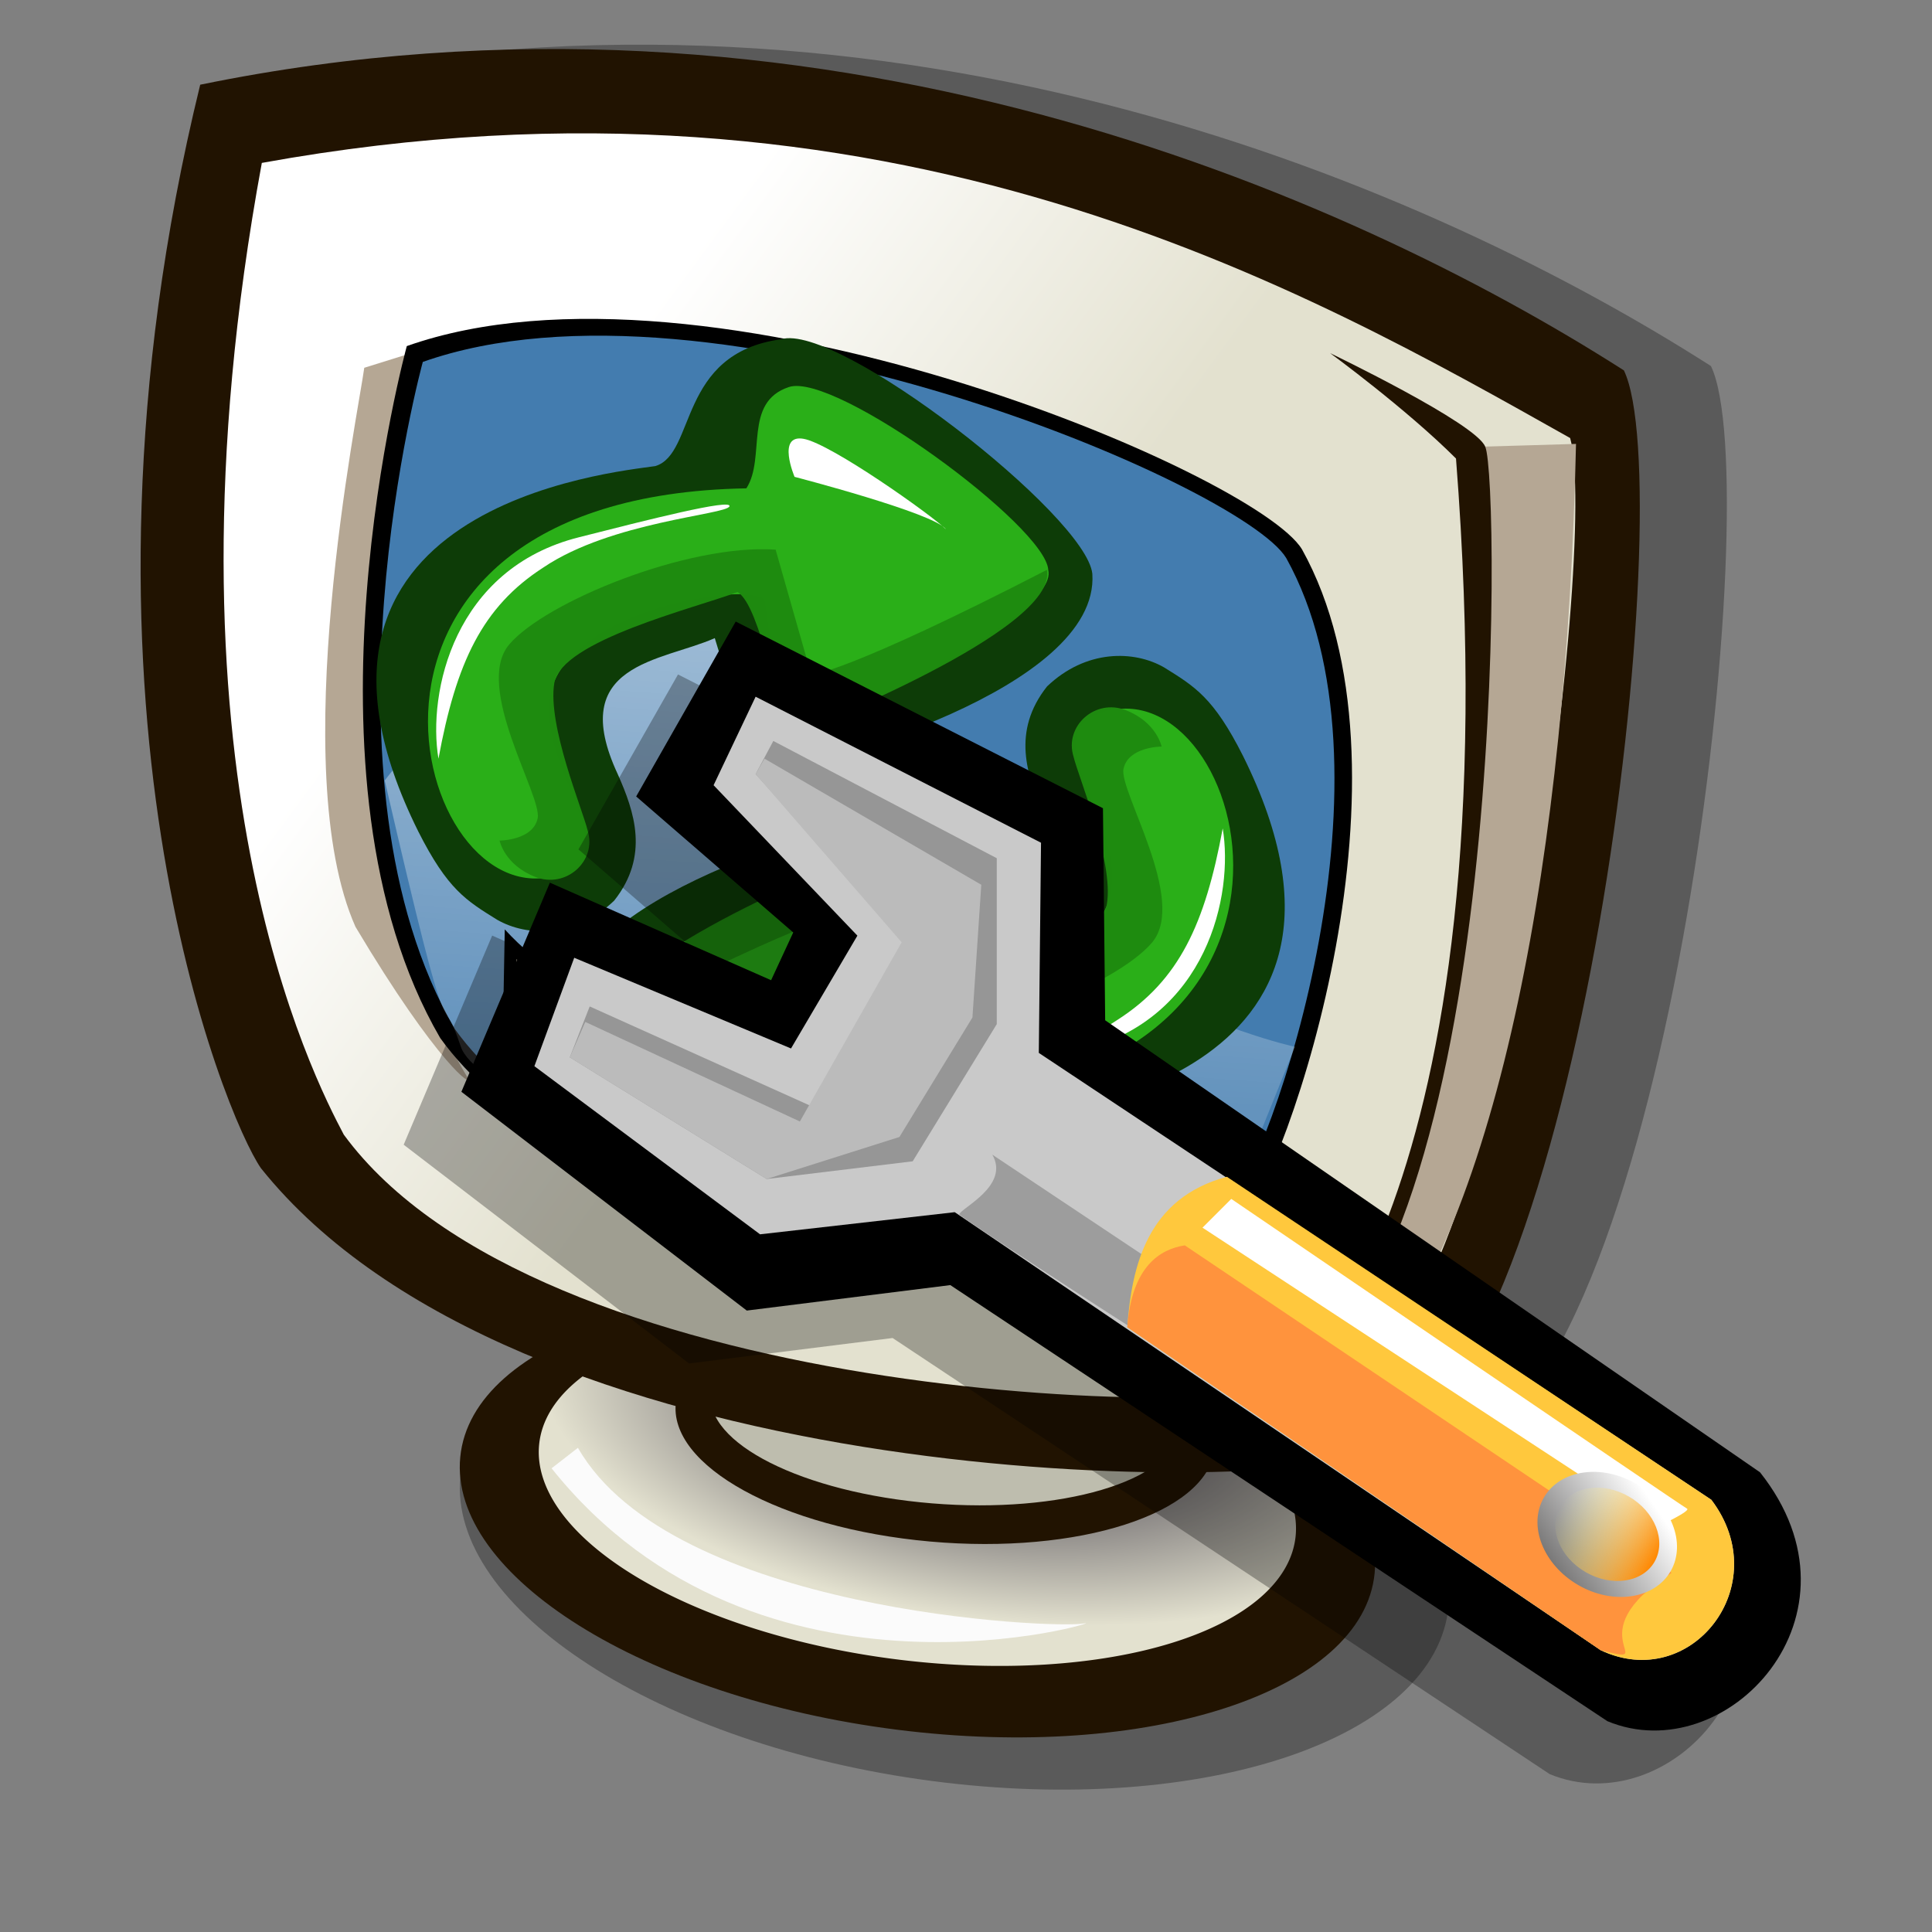 <?xml version="1.0" encoding="UTF-8" standalone="no"?>
<!-- Created with Sodipodi ("http://www.sodipodi.com/") -->
<svg
   xmlns:dc="http://purl.org/dc/elements/1.1/"
   xmlns:cc="http://web.resource.org/cc/"
   xmlns:rdf="http://www.w3.org/1999/02/22-rdf-syntax-ns#"
   xmlns:svg="http://www.w3.org/2000/svg"
   xmlns="http://www.w3.org/2000/svg"
   xmlns:xlink="http://www.w3.org/1999/xlink"
   xmlns:sodipodi="http://sodipodi.sourceforge.net/DTD/sodipodi-0.dtd"
   xmlns:inkscape="http://www.inkscape.org/namespaces/inkscape"
   id="svg704"
   sodipodi:version="0.32"
   width="72pt"
   height="72pt"
   sodipodi:docbase="/home/nathan/GNUtoon/scalable/apps"
   sodipodi:docname="startupmanager.svg"
   inkscape:version="0.45.1"
   inkscape:output_extension="org.inkscape.output.svg.inkscape">
  <rect width="100%" height="100%" fill="#808080" stroke="none"/>
  <defs
     id="defs706">
    <linearGradient
       id="linearGradient554">
      <stop
         style="stop-color:#666565;stop-opacity:1;"
         offset="0"
         id="stop555" />
      <stop
         style="stop-color:#ffffff;stop-opacity:1;"
         offset="1"
         id="stop556" />
    </linearGradient>
    <linearGradient
       xlink:href="#linearGradient554"
       id="linearGradient557"
       x1="12.924"
       y1="79.96"
       x2="8.336"
       y2="72.29"
       gradientUnits="userSpaceOnUse"
       spreadMethod="pad"
       gradientTransform="scale(1.122,0.891)" />
    <linearGradient
       id="linearGradient734">
      <stop
         style="stop-color:#2a2535;stop-opacity:1;"
         offset="0"
         id="stop735" />
      <stop
         style="stop-color:#e3e1cf;stop-opacity:1;"
         offset="1"
         id="stop736" />
    </linearGradient>
    <linearGradient
       id="linearGradient724">
      <stop
         style="stop-color:#ffffff;stop-opacity:0.49;"
         offset="0"
         id="stop725" />
      <stop
         style="stop-color:#ffffff;stop-opacity:0.176;"
         offset="1"
         id="stop726" />
    </linearGradient>
    <linearGradient
       id="linearGradient718">
      <stop
         style="stop-color:#e3e1cf;stop-opacity:1;"
         offset="0"
         id="stop719" />
      <stop
         style="stop-color:#ffffff;stop-opacity:1;"
         offset="1"
         id="stop720" />
    </linearGradient>
    <linearGradient
       xlink:href="#linearGradient718"
       id="linearGradient721"
       x1="45.433"
       y1="41.926"
       x2="24.038"
       y2="27.205"
       gradientUnits="userSpaceOnUse"
       spreadMethod="pad"
       gradientTransform="matrix(0.962,0,0,0.9,2.684,-0.195)" />
    <linearGradient
       xlink:href="#linearGradient724"
       id="linearGradient723"
       x1="40.261"
       y1="39.845"
       x2="37.32"
       y2="68.667"
       gradientUnits="userSpaceOnUse"
       spreadMethod="pad"
       gradientTransform="matrix(1.103,0,0,0.785,2.684,-0.195)" />
    <linearGradient
       xlink:href="#linearGradient724"
       id="linearGradient732" />
    <radialGradient
       xlink:href="#linearGradient734"
       id="radialGradient733"
       cx="33.213"
       cy="118.191"
       fx="33.213"
       fy="118.191"
       r="14.895"
       gradientUnits="userSpaceOnUse"
       spreadMethod="pad"
       gradientTransform="scale(1.559,0.641)" />
    <radialGradient
       xlink:href="#linearGradient734"
       id="radialGradient738" />
  </defs>
  <sodipodi:namedview
     id="base"
     inkscape:zoom="4"
     inkscape:cx="46.385921"
     inkscape:cy="35.968978"
     inkscape:window-width="1024"
     inkscape:window-height="695"
     inkscape:window-x="0"
     inkscape:window-y="47"
     inkscape:current-layer="svg704" />
  <path
     style="font-size:12;fill:#000000;fill-opacity:0.3;fill-rule:evenodd;stroke-width:1pt"
     d="M 71.98,79.808 C 71.359,86.383 59.856,90.275 46.302,88.495 C 32.748,86.716 22.251,79.935 22.872,73.359 C 23.493,66.784 34.997,62.892 48.55,64.672 C 62.104,66.452 72.601,73.233 71.98,79.808 z "
     id="path744" />
  <path
     style="fill:#000000;fill-opacity:0.3;fill-rule:evenodd;stroke:none;stroke-width:1pt;stroke-linecap:butt;stroke-linejoin:miter;stroke-opacity:1"
     d="M 17.296,57.836 C 15.51,55.287 6.849,34.348 14.274,3.993 C 44.811,-2.273 71.277,9.406 85.016,18.189 C 87.82,24.006 83.033,67.71 72.779,71.992 C 65.904,74.234 29.924,73.616 17.296,57.836 z "
     id="path743"
     sodipodi:nodetypes="ccccc" />
  <path
     style="font-size:12;fill:#211301;fill-rule:evenodd;stroke-width:1pt"
     d="M 68.305,78.171 C 67.731,84.055 57.088,87.538 44.547,85.945 C 32.007,84.353 22.296,78.285 22.87,72.401 C 23.444,66.517 34.088,63.034 46.628,64.627 C 59.168,66.22 68.879,72.288 68.305,78.171 z "
     id="path739" />
  <path
     sodipodi:type="arc"
     style="fill:url(#radialGradient733);fill-opacity:1;fill-rule:evenodd;stroke:none;stroke-width:1pt;stroke-linecap:butt;stroke-linejoin:miter;stroke-opacity:1"
     id="path731"
     d="M 67.656 79.688 A 19.375 7.969 0 1 1  28.906,79.688 A 19.375 7.969 0 1 1  67.656 79.688 z"
     sodipodi:cx="48.281261"
     sodipodi:cy="79.687500"
     sodipodi:rx="19.375004"
     sodipodi:ry="7.9687538"
     transform="matrix(0.97,0.118,-0.108,1.057,7.358,-15.876)" />
  <path
     style="font-size:12;fill:#211301;fill-opacity:1;fill-rule:evenodd;stroke-width:1pt"
     d="M 60.351,72.046 C 59.932,75.218 53.598,77.257 46.211,76.597 C 38.825,75.937 33.169,72.827 33.588,69.655 C 34.006,66.483 40.34,64.444 47.727,65.104 C 55.114,65.764 60.769,68.874 60.351,72.046 z "
     id="path730" />
  <path
     style="font-size:12;fill:#bebdae;fill-opacity:1;fill-rule:evenodd;stroke-width:1pt"
     d="M 58.608,71.075 C 58.245,73.602 52.735,75.227 46.31,74.701 C 39.885,74.175 34.966,71.698 35.33,69.171 C 35.694,66.644 41.203,65.02 47.628,65.545 C 54.053,66.071 58.972,68.548 58.608,71.075 z "
     id="path728" />
  <path
     style="fill:#211301;fill-opacity:1;fill-rule:evenodd;stroke:none;stroke-width:1pt;stroke-linecap:butt;stroke-linejoin:miter;stroke-opacity:1"
     d="M 12.97,58.053 C 11.184,55.503 2.523,34.565 9.948,4.209 C 40.486,-2.057 66.951,9.622 80.691,18.405 C 83.494,24.223 78.707,67.926 68.454,72.208 C 61.578,74.45 25.599,73.832 12.97,58.053 z "
     id="path715"
     sodipodi:nodetypes="ccccc" />
  <path
     style="fill:url(#linearGradient721);fill-opacity:1;fill-rule:evenodd;stroke:none;stroke-width:1pt;stroke-linecap:butt;stroke-linejoin:miter;stroke-opacity:1"
     d="M 17.082,56.379 C 15.628,53.616 7.483,38.055 13.01,8.095 C 44.279,2.423 65.076,14.494 78.02,21.766 C 79.474,27.002 74.675,66.269 66.821,68.596 C 60.131,70.778 26.681,69.469 17.082,56.379 z "
     id="path713"
     sodipodi:nodetypes="ccccc" />
  <path
     style="fill:#b5a794;fill-opacity:1;fill-rule:evenodd;stroke:none;stroke-width:1pt;stroke-linecap:butt;stroke-linejoin:miter;stroke-opacity:1"
     d="M 20.427,17.548 L 18.1,18.275 C 17.809,20.457 14.173,38.2 17.664,46.054 C 21.736,52.889 23.627,54.198 23.19,53.471 C 18.246,45.181 16.646,32.528 20.427,17.548 z "
     id="path717"
     sodipodi:nodetypes="ccccc" />
  <path
     style="fill:#000000;fill-opacity:1;fill-rule:evenodd;stroke:none;stroke-width:1pt;stroke-linecap:butt;stroke-linejoin:miter;stroke-opacity:1"
     d="M 20.214,17.197 C 20.214,17.197 14.333,38.609 21.873,51.577 C 27.603,59.569 46.15,65.902 61.379,61.379 C 64.245,57.76 70.728,38.157 64.697,27.3 C 62.435,23.53 35.142,11.92 20.214,17.197 z "
     id="path711"
     sodipodi:nodetypes="ccccc" />
  <path
     style="fill:#437caf;fill-opacity:1;fill-rule:evenodd;stroke:none;stroke-width:1pt;stroke-linecap:butt;stroke-linejoin:miter;stroke-opacity:1"
     d="M 21.009,17.984 C 21.009,17.984 15.337,38.636 22.609,51.144 C 28.135,58.852 46.024,64.96 60.713,60.597 C 63.476,57.107 69.73,38.2 63.912,27.729 C 61.731,24.093 35.407,12.894 21.009,17.984 z "
     id="path710"
     sodipodi:nodetypes="ccccc" />
  <path
     style="fill:url(#linearGradient723);fill-opacity:1;fill-rule:evenodd;stroke:none;stroke-width:1pt;stroke-linecap:butt;stroke-linejoin:miter;stroke-opacity:1"
     d="M 19.118,38.782 C 19.118,38.782 31.189,22.348 42.679,32.819 C 47.333,48.38 64.349,52.016 64.349,52.016 L 61.004,60.306 C 48.351,64.815 24.063,55.507 22.9,52.016 C 21.736,48.526 22.609,53.907 19.118,38.782 z "
     id="path722"
     sodipodi:nodetypes="cccccc" />
  <path
     style="fill:#000000;fill-opacity:1;fill-rule:evenodd;stroke:none;stroke-width:1pt;stroke-linecap:butt;stroke-linejoin:miter;stroke-opacity:1"
     d="M 25.081,46.181 L 24.945,53.654 C 30.702,61.038 48.37,64.482 53.732,62.042 C 53.577,60.804 53.422,58.036 53.131,56.872 C 49.35,56 31.701,53.419 25.081,46.181 z "
     id="path709"
     sodipodi:nodetypes="ccccc" />
  <path
     style="fill:#b5a794;fill-opacity:1;fill-rule:evenodd;stroke:none;stroke-width:1pt;stroke-linecap:butt;stroke-linejoin:miter;stroke-opacity:1"
     d="M 78.311,22.057 C 78.311,22.057 73.511,22.202 73.366,22.202 C 73.22,22.202 74.093,34.564 73.511,39.073 C 72.929,43.581 71.475,54.198 70.602,56.961 C 69.73,59.725 64.64,68.596 64.203,69.178 C 63.767,69.76 65.367,69.032 67.839,68.305 C 74.529,60.597 77.874,42.127 78.311,22.057 z "
     id="path716"
     sodipodi:nodetypes="ccccccc" />
  <path
     style="fill:#c7bda8;fill-opacity:1;fill-rule:evenodd;stroke:none;stroke-width:1pt;stroke-linecap:butt;stroke-linejoin:miter;stroke-opacity:1"
     d="M 25.663,47.653 L 25.808,53.034 C 31.626,59.288 48.496,63.069 52.714,61.324 C 52.568,60.161 52.423,57.834 52.423,57.834 C 52.423,57.834 31.335,53.907 25.663,47.653 z "
     id="path708"
     sodipodi:nodetypes="ccccc" />
  <path
     style="fill:#211301;fill-opacity:1;fill-rule:evenodd;stroke:none;stroke-width:1pt;stroke-linecap:butt;stroke-linejoin:miter;stroke-opacity:1"
     d="M 63.912,68.887 C 63.912,68.887 75.256,60.015 72.348,22.784 C 69.875,20.311 66.094,17.548 66.094,17.548 C 66.094,17.548 73.366,21.039 73.802,22.202 C 74.529,23.802 74.965,62.342 63.912,68.887 z "
     id="path712"
     sodipodi:nodetypes="ccccc" />
  <path
     style="fill:#fbfbfb;fill-opacity:1;fill-rule:evenodd;stroke:none;stroke-width:1pt;stroke-linecap:butt;stroke-linejoin:miter;stroke-opacity:1"
     d="M 27.408,72.959 L 28.717,71.941 C 33.371,80.085 52.423,80.958 53.877,80.667 C 55.332,80.376 37.734,85.903 27.408,72.959 z "
     id="path740"
     sodipodi:nodetypes="cccc" />
  <path
     style="fill:none;fill-opacity:1;fill-rule:evenodd;stroke:#000000;stroke-width:0.814;stroke-linecap:round;stroke-linejoin:round;stroke-opacity:1"
     d="M 28.281,50.562 C 28.281,49.108 28.281,54.925 28.281,54.925"
     id="path741"
     sodipodi:nodetypes="cc" />
  <path
     style="fill:none;fill-opacity:1;fill-rule:evenodd;stroke:#000000;stroke-width:0.814;stroke-linecap:round;stroke-linejoin:round;stroke-opacity:1"
     d="M 46.896,57.107 C 46.896,55.652 46.896,61.47 46.896,61.47"
     id="path742"
     sodipodi:nodetypes="cc" />
  <g
     id="g1093"
     transform="matrix(1.591,0,0,1.591,17.84,15.791)">
    <sodipodi:namedview
       id="namedview1100"
       inkscape:zoom="4.8281250"
       inkscape:cx="14.757282"
       inkscape:cy="16.621359"
       inkscape:window-width="1014"
       inkscape:window-height="696"
       inkscape:window-x="0"
       inkscape:window-y="25"
       inkscape:current-layer="svg548" />
    <defs
       id="defs550">
      <linearGradient
         x1="0"
         y1="0"
         x2="1"
         y2="0"
         id="linearGradient556"
         gradientUnits="objectBoundingBox"
         spreadMethod="pad">
        <stop
           style="stop-color:#ff8700;stop-opacity:1;"
           offset="0"
           id="stop557" />
        <stop
           style="stop-color:#ffff8d;stop-opacity:0;"
           offset="1"
           id="stop558" />
      </linearGradient>
      <linearGradient
         x1="6.254"
         y1="71.31"
         x2="14.462"
         y2="71.31"
         id="linearGradient559"
         xlink:href="#linearGradient556"
         gradientUnits="userSpaceOnUse"
         spreadMethod="pad"
         gradientTransform="scale(1.122,0.891)" />
    </defs>
    <g
       id="g622"
       transform="matrix(0.384,0,0,0.326,-0.144,0.174)">
      <sodipodi:namedview
         id="namedview623"
         inkscape:zoom="9.65625000"
         inkscape:cx="16.0000000"
         inkscape:cy="20.1423948"
         inkscape:window-width="1014"
         inkscape:window-height="696"
         inkscape:window-x="0"
         inkscape:window-y="0" />
      <defs
         id="defs624">
        <linearGradient
           x1="0"
           y1="0"
           x2="1"
           y2="0"
           id="linearGradient625"
           gradientUnits="objectBoundingBox"
           spreadMethod="pad">
          <stop
             style="stop-color:#ff0000;stop-opacity:1;"
             offset="0"
             id="stop626" />
          <stop
             style="stop-color:#ffff8d;stop-opacity:0;"
             offset="1"
             id="stop627" />
        </linearGradient>
        <linearGradient
           id="linearGradient628"
           xlink:href="#linearGradient556"
           x1="0.985"
           y1="0.969"
           x2="-0.574"
           y2="-0.172" />
      </defs>
      <path
         d="M 60.017,23.996 C 59.535,18.425 39.282,-0.156 34.692,1.526 C 26.268,2.875 27.803,12.49 24.473,13.673 C 21.121,14.26 -7.973,17.442 5.187,48.659 C 7.582,54.251 9.102,55.3 11.605,57.133 C 14.04,58.781 17.95,58.878 21.121,55.312 C 24.017,51.009 22.766,46.767 21.423,43.204 C 17.196,32.535 24.996,32.407 29.31,30.155 C 30.318,33.888 32.176,42.699 34.681,42.576 C 37.185,42.454 60.641,35.125 60.017,23.996 z "
         style="font-size:12;fill:#0d3c07;fill-rule:evenodd"
         id="path582"
         sodipodi:nodetypes="cccsscsccc" />
      <path
         d="M 56.434,23.641 C 56.276,19.467 39.113,4.641 35.346,6.097 C 31.58,7.553 33.493,12.859 31.878,15.805 C -4.808,16.564 4.758,57.554 16.643,52.8 C 23.151,50.276 12.059,39.662 17.219,32.469 C 21.595,26.193 33.149,25.014 33.387,26.557 C 33.862,29.645 34.446,38.875 36.469,38.679 C 38.492,38.484 57.316,28.026 56.434,23.641 z "
         style="font-size:12;fill:#2aaf18;fill-rule:evenodd"
         id="path581"
         sodipodi:nodetypes="ccccsccc" />
      <path
         d="M 6.835,41.706 C 8.271,32.534 10.386,27.156 15.383,23.375 C 20.882,19.002 30.216,18.331 30.498,17.536 C 30.781,16.74 23.729,18.856 18.282,20.486 C 8.07,23.497 5.941,35.377 6.835,41.706 z "
         style="font-size:12;fill:#ffffff;fill-rule:evenodd"
         id="path588"
         sodipodi:nodetypes="cscsc" />
      <path
         d="M 48.109,19.724 C 46.948,18.369 38.772,11.538 36.542,11.063 C 34.313,10.588 35.798,14.705 35.798,14.705 C 35.798,14.705 47.191,18.187 48.109,19.724 z "
         style="font-size:12;fill:#ffffff;fill-rule:evenodd"
         id="path589"
         sodipodi:nodetypes="cccc" />
      <path
         style="font-size:12;fill:none;fill-rule:evenodd;stroke-width:1pt"
         d="M 48.9,35.686 C 48.9,35.686 58.056,31.864 58.04,31.984 C 58.025,32.104 56.336,30.056 56.336,30.056 L 53.963,30.482 L 48.702,32.488 L 48.9,35.686 z "
         id="path576" />
      <path
         style="fill:#1f8b10;fill-opacity:0.99;fill-rule:evenodd;stroke:none;stroke-width:1pt;stroke-linecap:butt;stroke-linejoin:miter;stroke-opacity:1"
         d="M 56.323,23.613 C 57.29,29.419 36.194,39.097 36.194,39.097 C 34.258,37.548 33.097,27.097 31.161,25.742 C 27.677,27.29 16.839,30.387 16.258,34.452 C 15.677,38.516 18.581,46.645 18.968,48.581 C 19.742,51.484 17.226,54.194 14.71,53.032 C 12.194,51.871 11.806,49.548 11.806,49.548 C 11.806,49.548 14.516,49.548 14.903,47.419 C 15.29,45.29 9.677,34.839 12.581,30.774 C 15.484,26.71 27.097,21.097 34.258,21.677 L 37.161,33.677 C 37.161,33.677 40.065,33.484 56.323,23.613 z "
         id="path615"
         sodipodi:nodetypes="cccccccccccc" />
    </g>
    <g
       id="g855"
       transform="matrix(-0.384,0,0,-0.326,29.599,29.544)">
      <sodipodi:namedview
         id="namedview856"
         inkscape:zoom="9.65625000"
         inkscape:cx="16.0000000"
         inkscape:cy="20.1423948"
         inkscape:window-width="1014"
         inkscape:window-height="696"
         inkscape:window-x="0"
         inkscape:window-y="0" />
      <defs
         id="defs857">
        <linearGradient
           x1="0"
           y1="0"
           x2="1"
           y2="0"
           id="linearGradient858"
           gradientUnits="objectBoundingBox"
           spreadMethod="pad">
          <stop
             style="stop-color:#ff0000;stop-opacity:1;"
             offset="0"
             id="stop859" />
          <stop
             style="stop-color:#ffff8d;stop-opacity:0;"
             offset="1"
             id="stop860" />
        </linearGradient>
        <linearGradient
           id="linearGradient861"
           xlink:href="#linearGradient556"
           x1="0.985"
           y1="0.969"
           x2="-0.574"
           y2="-0.172" />
      </defs>
      <path
         d="M 60.017,23.996 C 59.535,18.425 39.282,-0.156 34.692,1.526 C 26.268,2.875 27.803,12.49 24.473,13.673 C 21.121,14.26 -7.973,17.442 5.187,48.659 C 7.582,54.251 9.102,55.3 11.605,57.133 C 14.04,58.781 17.95,58.878 21.121,55.312 C 24.017,51.009 22.766,46.767 21.423,43.204 C 17.196,32.535 24.996,32.407 29.31,30.155 C 30.318,33.888 32.176,42.699 34.681,42.576 C 37.185,42.454 60.641,35.125 60.017,23.996 z "
         style="font-size:12;fill:#0d3c07;fill-rule:evenodd"
         id="path862"
         sodipodi:nodetypes="cccsscsccc" />
      <path
         d="M 56.434,23.641 C 56.276,19.467 39.113,4.641 35.346,6.097 C 31.58,7.553 33.493,12.859 31.878,15.805 C -4.808,16.564 4.758,57.554 16.643,52.8 C 23.151,50.276 12.059,39.662 17.219,32.469 C 21.595,26.193 33.149,25.014 33.387,26.557 C 33.862,29.645 34.446,38.875 36.469,38.679 C 38.492,38.484 57.316,28.026 56.434,23.641 z "
         style="font-size:12;fill:#2aaf18;fill-rule:evenodd"
         id="path863"
         sodipodi:nodetypes="ccccsccc" />
      <path
         d="M 6.835,41.706 C 8.271,32.534 10.386,27.156 15.383,23.375 C 20.882,19.002 30.216,18.331 30.498,17.536 C 30.781,16.74 23.729,18.856 18.282,20.486 C 8.07,23.497 5.941,35.377 6.835,41.706 z "
         style="font-size:12;fill:#ffffff;fill-rule:evenodd"
         id="path864"
         sodipodi:nodetypes="cscsc" />
      <path
         d="M 48.109,19.724 C 46.948,18.369 38.772,11.538 36.542,11.063 C 34.313,10.588 35.798,14.705 35.798,14.705 C 35.798,14.705 47.191,18.187 48.109,19.724 z "
         style="font-size:12;fill:#ffffff;fill-rule:evenodd"
         id="path865"
         sodipodi:nodetypes="cccc" />
      <path
         style="font-size:12;fill:none;fill-rule:evenodd;stroke-width:1pt"
         d="M 48.9,35.686 C 48.9,35.686 58.056,31.864 58.04,31.984 C 58.025,32.104 56.336,30.056 56.336,30.056 L 53.963,30.482 L 48.702,32.488 L 48.9,35.686 z "
         id="path866" />
      <path
         style="fill:#1f8b10;fill-opacity:0.99;fill-rule:evenodd;stroke:none;stroke-width:1pt;stroke-linecap:butt;stroke-linejoin:miter;stroke-opacity:1"
         d="M 56.323,23.613 C 57.29,29.419 36.194,39.097 36.194,39.097 C 34.258,37.548 33.097,27.097 31.161,25.742 C 27.677,27.29 16.839,30.387 16.258,34.452 C 15.677,38.516 18.581,46.645 18.968,48.581 C 19.742,51.484 17.226,54.194 14.71,53.032 C 12.194,51.871 11.806,49.548 11.806,49.548 C 11.806,49.548 14.516,49.548 14.903,47.419 C 15.29,45.29 9.677,34.839 12.581,30.774 C 15.484,26.71 27.097,21.097 34.258,21.677 L 37.161,33.677 C 37.161,33.677 40.065,33.484 56.323,23.613 z "
         id="path867"
         sodipodi:nodetypes="cccccccccccc" />
    </g>
  </g>
  <path
     style="fill:none;fill-opacity:1;fill-rule:evenodd;stroke:#000000;stroke-width:0.81;stroke-linecap:round;stroke-linejoin:round;stroke-dasharray:none;stroke-opacity:1"
     d="M 63.46,58.721 C 63.46,57.275 63.46,63.06 63.46,63.06"
     id="path2387"
     sodipodi:nodetypes="cc" />
  <g
     id="g750"
     transform="matrix(-0.817,0,0,0.817,91.839,27.97)">
    <defs
       id="defs2390">
      <linearGradient
         id="linearGradient2392">
        <stop
           style="stop-color:#666565;stop-opacity:1;"
           offset="0"
           id="stop2394" />
        <stop
           style="stop-color:#ffffff;stop-opacity:1;"
           offset="1"
           id="stop2396" />
      </linearGradient>
      <linearGradient
         xlink:href="#linearGradient554"
         id="linearGradient2398"
         x1="12.924"
         y1="79.96"
         x2="8.336"
         y2="72.29"
         gradientUnits="userSpaceOnUse"
         spreadMethod="pad"
         gradientTransform="scale(1.122,0.891)" />
      <linearGradient
         xlink:href="#linearGradient554"
         id="linearGradient2400"
         x1="7.798"
         y1="68.656"
         x2="12.995"
         y2="78.429"
         gradientUnits="userSpaceOnUse"
         spreadMethod="pad"
         gradientTransform="scale(1.122,0.891)" />
      <linearGradient
         xlink:href="#linearGradient554"
         id="linearGradient563" />
    </defs>
    <sodipodi:namedview
       id="namedview758" />
    <path
       style="fill:#000000;fill-opacity:0.3;fill-rule:evenodd;stroke:none;stroke-width:1pt;stroke-linecap:butt;stroke-linejoin:miter;stroke-opacity:1"
       d="M 55.283,50.579 L 11.846,78.006 C 3.998,81.112 -5.753,71.349 1.755,62.353 L 45.046,33.923 L 45.192,20.586 L 69.47,8.845 L 76.051,19.847 L 65.667,28.4 L 67.13,31.403 L 81.755,25.268 L 87.605,38.421 L 68.739,52.181 L 55.283,50.579 z "
       id="path570"
       sodipodi:nodetypes="ccccccccccccc"
       transform="matrix(0.92,0,0,0.967,7.262,-1.768)" />
    <path
       style="fill:#000000;fill-opacity:1;fill-rule:evenodd;stroke:none;stroke-width:1pt;stroke-linecap:butt;stroke-linejoin:miter;stroke-opacity:1"
       d="M 55.283,50.579 L 11.846,78.006 C 3.998,81.112 -5.753,71.349 1.755,62.353 L 45.046,33.923 L 45.192,20.586 L 69.47,8.845 L 76.051,19.847 L 65.667,28.4 L 67.13,31.403 L 81.755,25.268 L 87.605,38.421 L 68.739,52.181 L 55.283,50.579 z "
       id="path569"
       sodipodi:nodetypes="ccccccccccccc"
       transform="matrix(0.92,0,0,0.967,3.752,-4.986)" />
    <path
       style="fill:#c9c9c9;fill-opacity:1;fill-rule:evenodd;stroke:none;stroke-width:1pt;stroke-linecap:butt;stroke-linejoin:miter;stroke-opacity:1"
       d="M 54.991,46.124 L 12.285,75.082 C 6.338,77.91 0.683,70.792 4.973,65.137 L 49.433,35.594 L 49.287,21.7 L 68.154,12.047 L 70.933,17.898 L 61.426,27.843 L 65.814,35.301 L 80.146,29.305 L 82.779,36.472 L 67.861,47.587 L 54.991,46.124 z "
       id="path552"
       sodipodi:nodetypes="ccccccccccccc"
       transform="matrix(0.92,0,0,0.92,3.752,-2.945)" />
    <path
       style="fill:#9d9d9d;fill-opacity:1;fill-rule:evenodd;stroke:none;stroke-width:1pt;stroke-linecap:butt;stroke-linejoin:miter;stroke-opacity:1"
       d="M 54.698,46.27 C 54.552,45.832 51.335,44.369 52.505,42.322 L 38.464,51.682 C 38.757,53.144 40.073,55.631 40.073,55.777 C 40.073,55.923 54.26,46.709 54.698,46.27 z "
       id="path566"
       sodipodi:nodetypes="ccccc"
       transform="matrix(0.92,0,0,0.92,3.752,-2.945)" />
    <path
       style="fill:#ffc83d;fill-opacity:1;fill-rule:evenodd;stroke:none;stroke-width:1pt;stroke-linecap:butt;stroke-linejoin:miter;stroke-opacity:1"
       d="M 43.583,53.729 L 12.285,75.082 C 6.338,77.91 0.683,70.792 4.973,65.137 L 37.002,43.784 C 42.267,45.198 43.291,49.683 43.583,53.729 z "
       id="path562"
       sodipodi:nodetypes="ccccc"
       transform="matrix(0.92,0,0,0.92,3.752,-2.945)" />
    <path
       style="fill:#ffffff;fill-opacity:1;fill-rule:evenodd;stroke:none;stroke-width:1pt;stroke-linecap:butt;stroke-linejoin:miter;stroke-opacity:1"
       d="M 38.611,47.148 L 8.483,66.892 C 8.483,66.892 6.289,65.868 6.581,65.722 C 6.874,65.576 36.709,45.247 36.709,45.247 L 38.611,47.148 z "
       id="path568"
       transform="matrix(0.92,0,0,0.92,3.752,-2.945)" />
    <path
       style="fill:#ff933d;fill-opacity:1;fill-rule:evenodd;stroke:none;stroke-width:1pt;stroke-linecap:butt;stroke-linejoin:miter;stroke-opacity:1"
       d="M 43.583,53.729 L 12.285,75.082 C 8.093,76.155 14.138,74.156 7.605,69.963 L 39.781,48.318 C 41.389,48.562 43.291,49.683 43.583,53.729 z "
       id="path567"
       sodipodi:nodetypes="ccccc"
       transform="matrix(0.92,0,0,0.92,3.752,-2.945)" />
    <path
       transform="matrix(0.838,-0.484,0.481,0.843,-27.4,8.078)"
       style="font-size:12px;fill:url(#linearGradient557);fill-rule:evenodd;stroke-width:1pt"
       d="M 16.234,67.185 C 16.234,69.203 14.17,70.841 11.627,70.841 C 9.084,70.841 7.02,69.203 7.02,67.185 C 7.02,65.166 9.084,63.528 11.627,63.528 C 14.17,63.528 16.234,65.166 16.234,67.185 z "
       id="path561" />
    <path
       transform="matrix(0.625,-0.361,0.359,0.629,-16.728,21.02)"
       style="font-size:12px;fill:url(#linearGradient559);fill-rule:evenodd;stroke-width:1pt"
       d="M 16.234,67.185 C 16.234,69.203 14.17,70.841 11.627,70.841 C 9.084,70.841 7.02,69.203 7.02,67.185 C 7.02,65.166 9.084,63.528 11.627,63.528 C 14.17,63.528 16.234,65.166 16.234,67.185 z "
       id="path560" />
    <path
       style="fill:#969696;fill-opacity:1;fill-rule:evenodd;stroke:none;stroke-width:1pt;stroke-linecap:butt;stroke-linejoin:miter;stroke-opacity:1"
       d="M 66.984,14.973 L 52.212,22.724 L 52.212,33.693 L 57.77,42.76 L 67.422,43.931 L 80.439,35.887 L 79.123,32.523 L 64.497,39.104 L 58.209,28.135 L 68.154,17.166 L 66.984,14.973 z "
       id="path564"
       sodipodi:nodetypes="ccccccccccc"
       transform="matrix(0.92,0,0,0.92,3.752,-2.945)" />
    <path
       style="fill:#bbbbbb;fill-opacity:1;fill-rule:evenodd;stroke:none;stroke-width:1pt;stroke-linecap:butt;stroke-linejoin:miter;stroke-opacity:1"
       d="M 67.569,16.142 L 53.236,24.479 L 53.821,33.254 L 58.647,41.152 L 67.422,43.931 L 80.439,35.887 L 79.415,33.547 L 65.229,40.128 L 58.501,28.282 L 68.154,17.166 L 67.569,16.142 z "
       id="path565"
       sodipodi:nodetypes="ccccccccccc"
       transform="matrix(0.92,0,0,0.92,3.752,-2.945)" />
  </g>
</svg>
